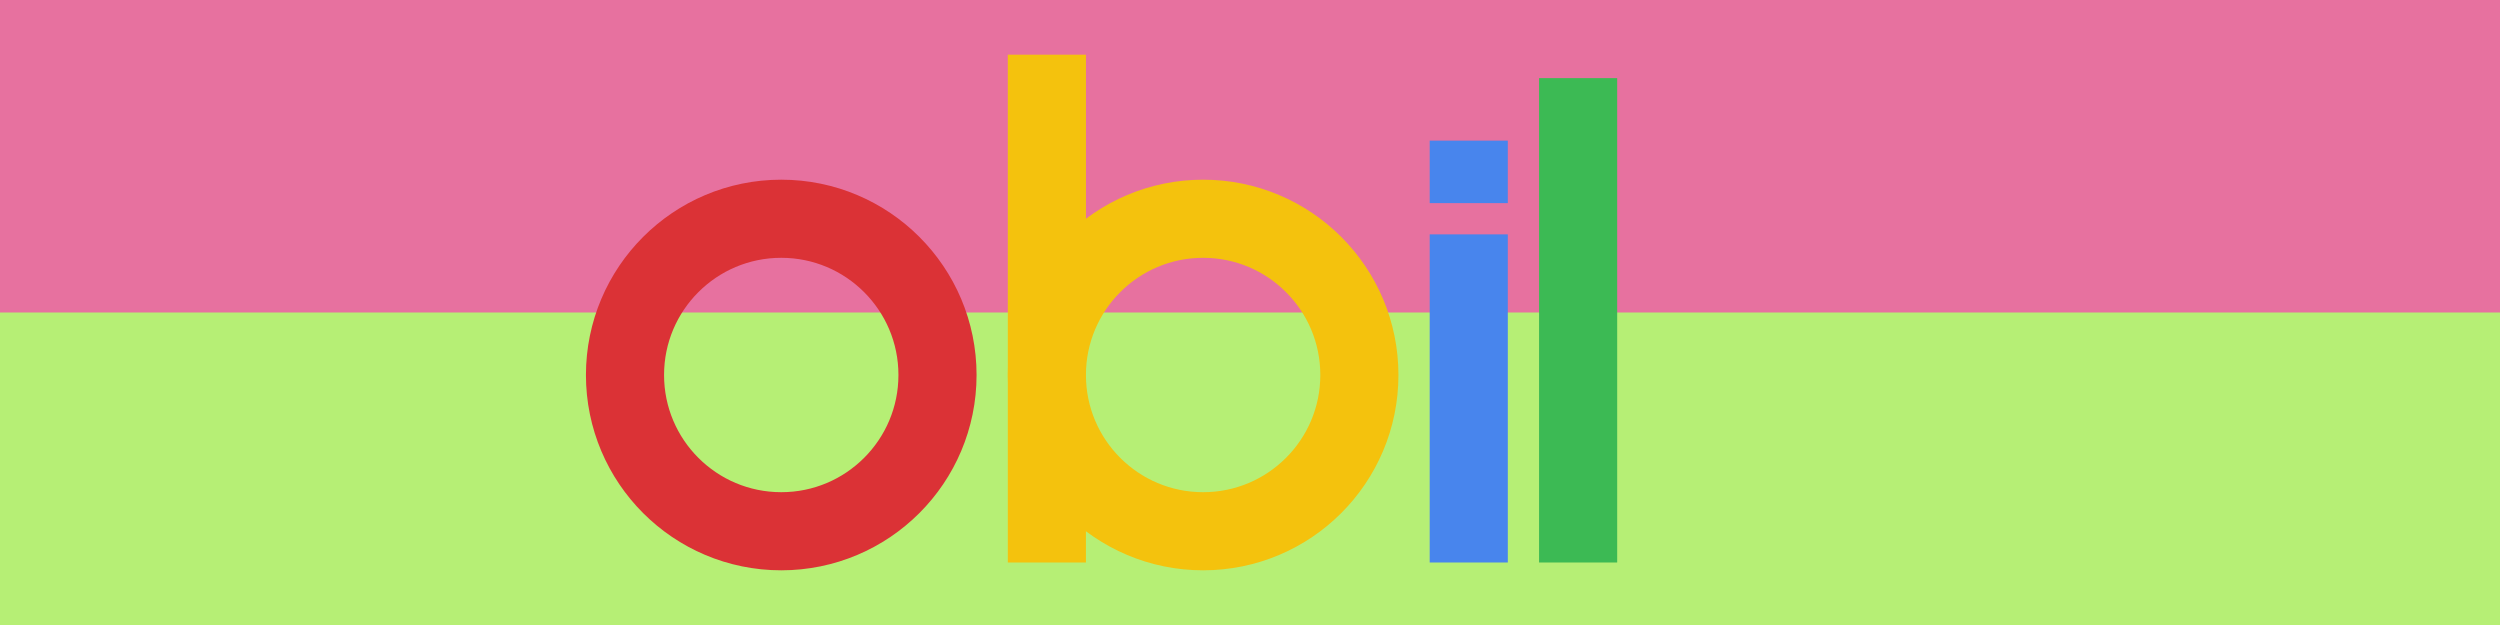 <svg width='1600' height='400' xmlns="http://www.w3.org/2000/svg" viewbox='0 0 1600 400' xmlns:xlink= "http://www.w3.org/1999/xlink">
	<!-- Clipping paths -->
	<defs>
	</defs>
	<!-- the shapes and stuff will go here -->
	<rect x='0' y='0' width='1600' height='400' fill='#E7719F' />
	<rect x='0' y='200' width='1600' height='400' fill='#B6EF75' />
	<!-- M -->
	
	<!-- O -->
	<circle cx='500' cy='240' r='100' fill='none' stroke='#DB3236' stroke-width='50' />
	<!-- B -->
	<circle cx='770' cy='240' r='100' fill='none' stroke='#F4C20D' stroke-width='50' />
	<rect x='645' y='35' width='50' height='325' fill='#F4C20D' />
	<!-- I -->
	<rect x='915' y='150' width='50' height='210' fill='#4885ED' />
	<rect x='915' y='90' width='50' height='40' fill='#4885ED' />
	<!-- L -->
	<rect x='985' y='50' width='50' height='310' fill='#3CBA54' />
	<!-- E -->
  
</svg>
